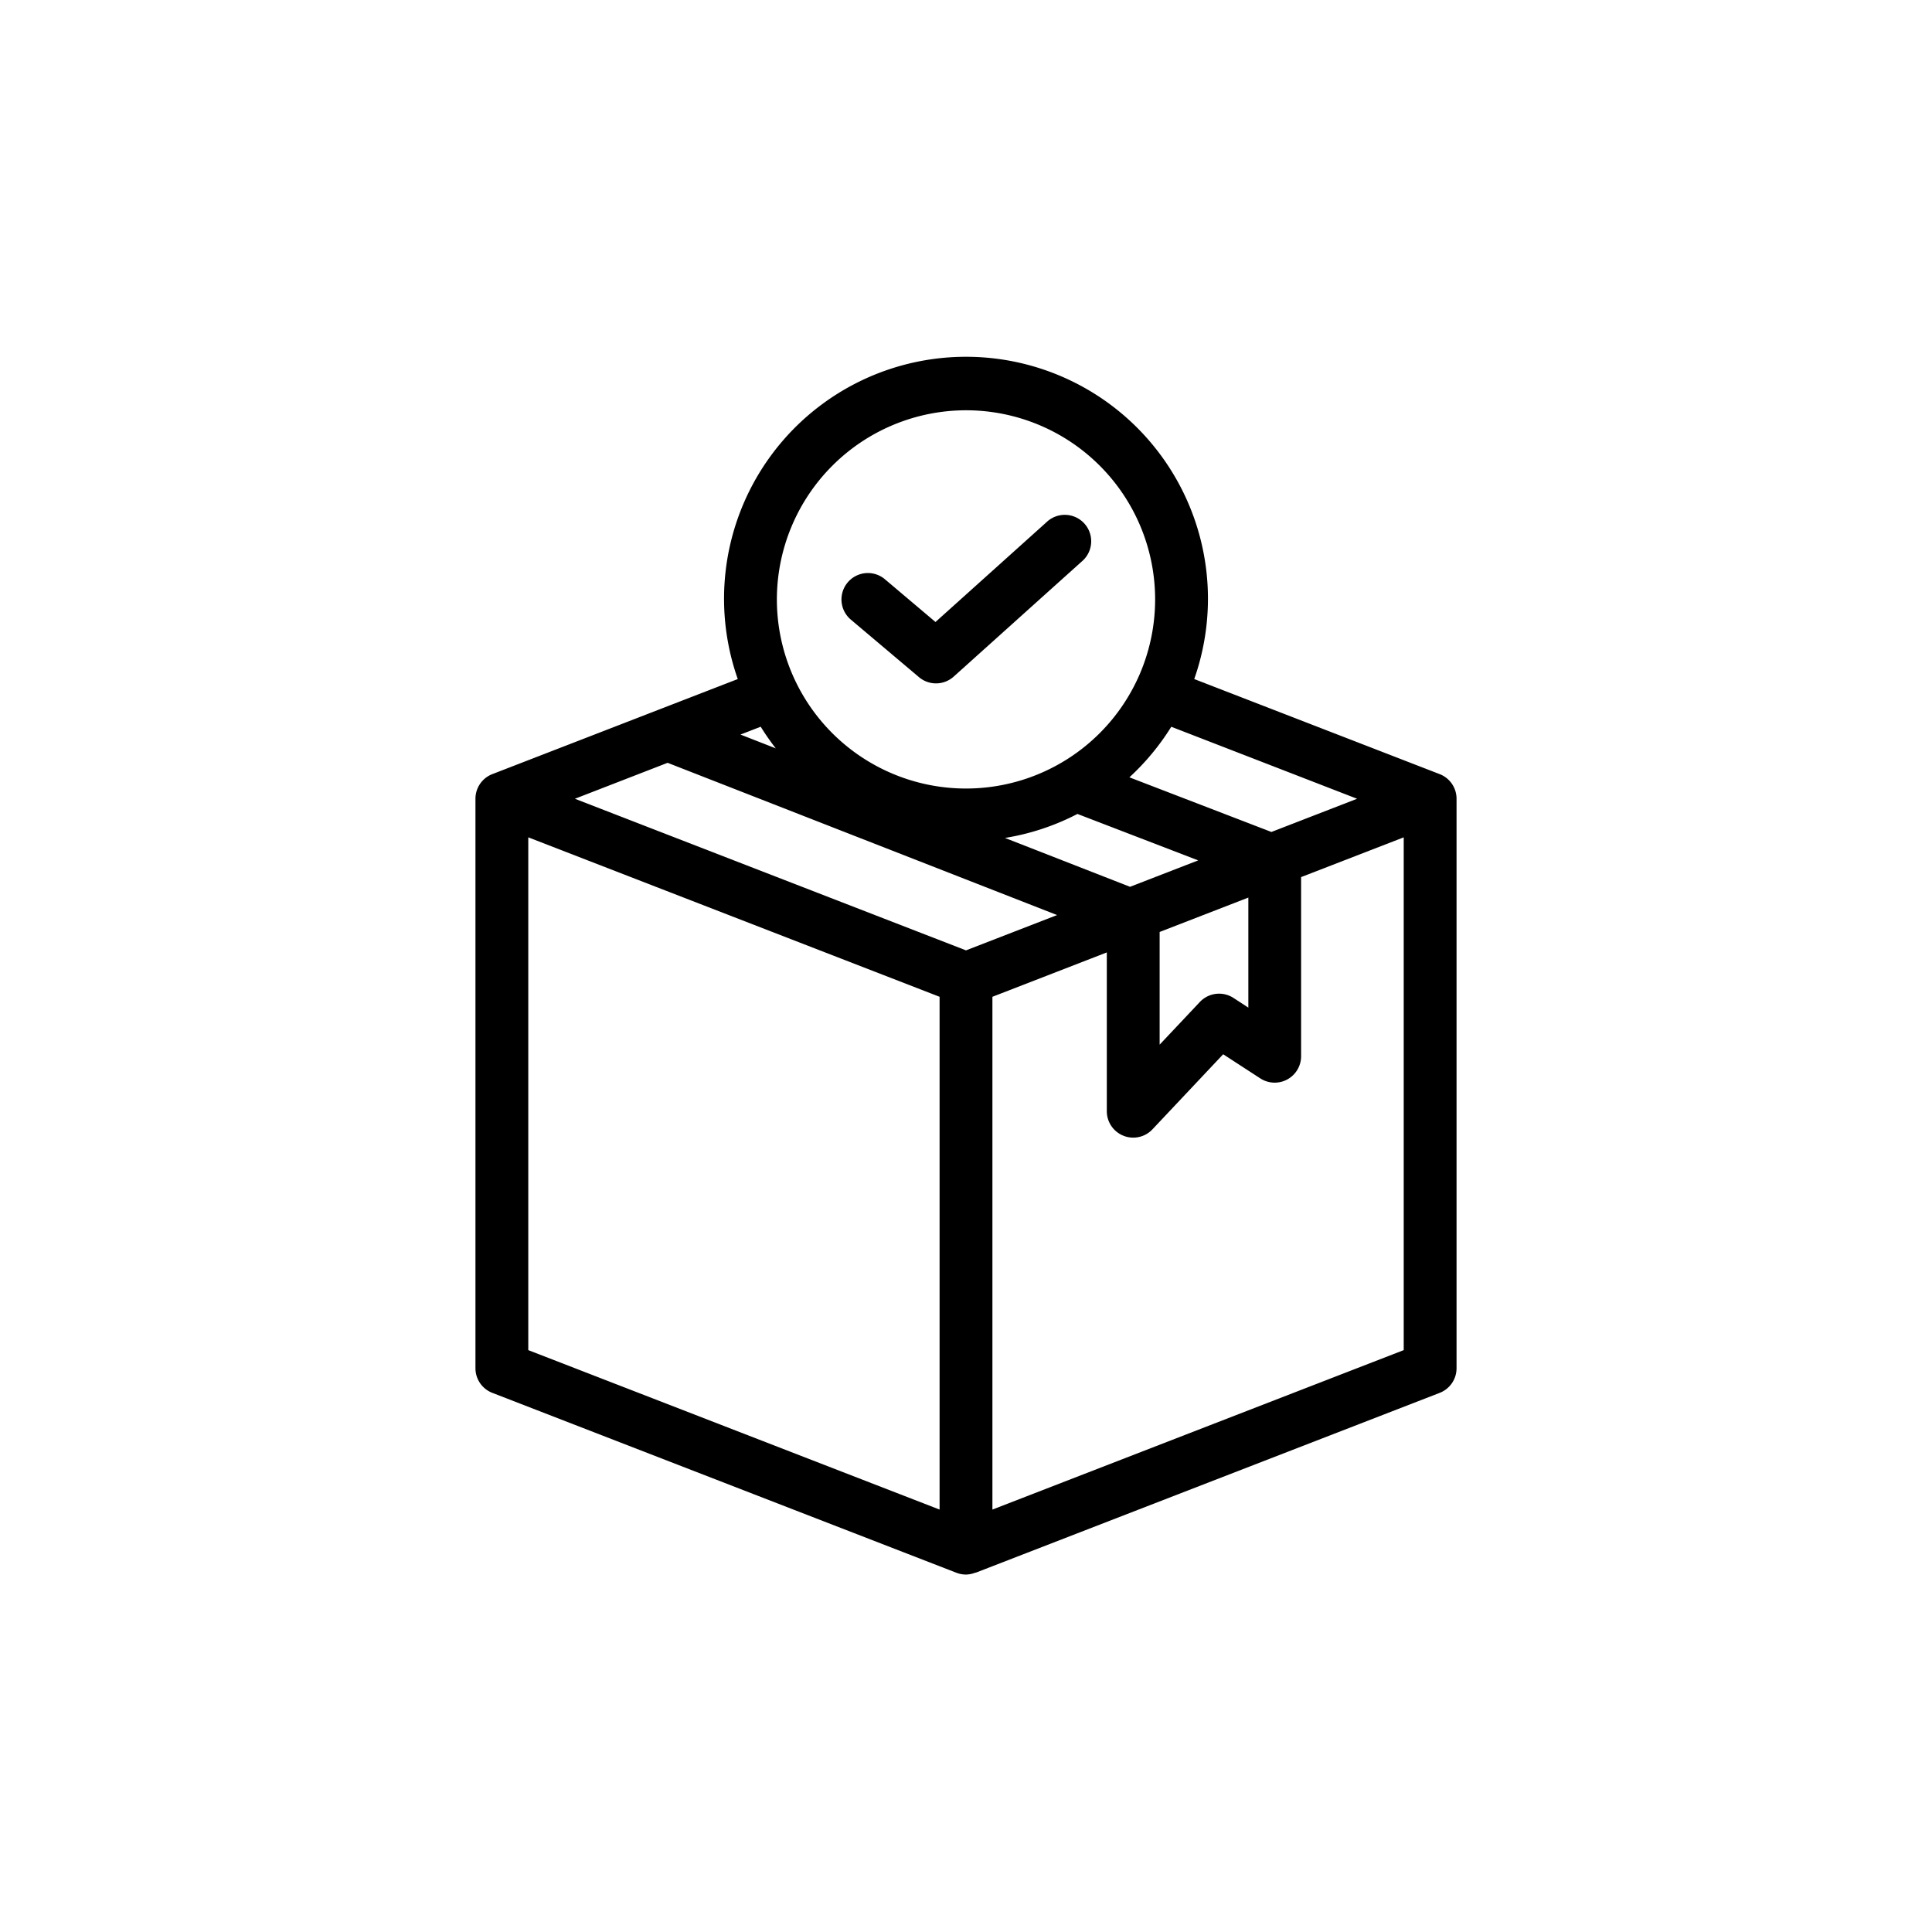 <svg height="512" viewBox="0 0 128 128" width="512" xmlns="http://www.w3.org/2000/svg"><g><path d="m95.386 51.289-16.265-6.3a16.03 16.03 0 1 0 -30.242 0l-16.265 6.3a1.75 1.75 0 0 0 -1.114 1.631v37.728a1.75 1.75 0 0 0 1.117 1.632l30.75 11.92a1.757 1.757 0 0 0 .633.118 1.733 1.733 0 0 0 .624-.13l.009.012 30.753-11.92a1.75 1.75 0 0 0 1.114-1.632v-37.728a1.75 1.75 0 0 0 -1.114-1.631zm-5.475 1.631-5.677 2.2-9.408-3.62a16.115 16.115 0 0 0 2.774-3.35zm-18.527 1.006 8 3.077-4.517 1.75-8.286-3.237a15.922 15.922 0 0 0 4.803-1.59zm5.445 7.819 5.877-2.278v7.291l-.983-.641a1.751 1.751 0 0 0 -2.229.266l-2.665 2.828zm-12.829-34.563a12.53 12.53 0 1 1 -12.53 12.53 12.544 12.544 0 0 1 12.53-12.53zm-12.6 22.4-2.342-.915 1.341-.52a16.064 16.064 0 0 0 1.001 1.438zm-7.169.956 25.804 10.087-6.035 2.339-25.911-10.044zm-9.231 38.911v-33.973l27.25 10.564v33.973zm30.75 10.564v-33.973l7.579-2.94v10.521a1.75 1.75 0 0 0 1.105 1.626 1.731 1.731 0 0 0 .645.124 1.749 1.749 0 0 0 1.274-.55l4.685-4.973 2.463 1.6a1.75 1.75 0 0 0 2.7-1.466v-11.872l6.799-2.634v33.973z"/><path d="m60.883 44.862a1.75 1.75 0 0 0 2.3-.034l8.487-7.628a1.75 1.75 0 1 0 -2.34-2.6l-7.352 6.609-3.348-2.83a1.75 1.75 0 0 0 -2.26 2.673z"/></g></svg>